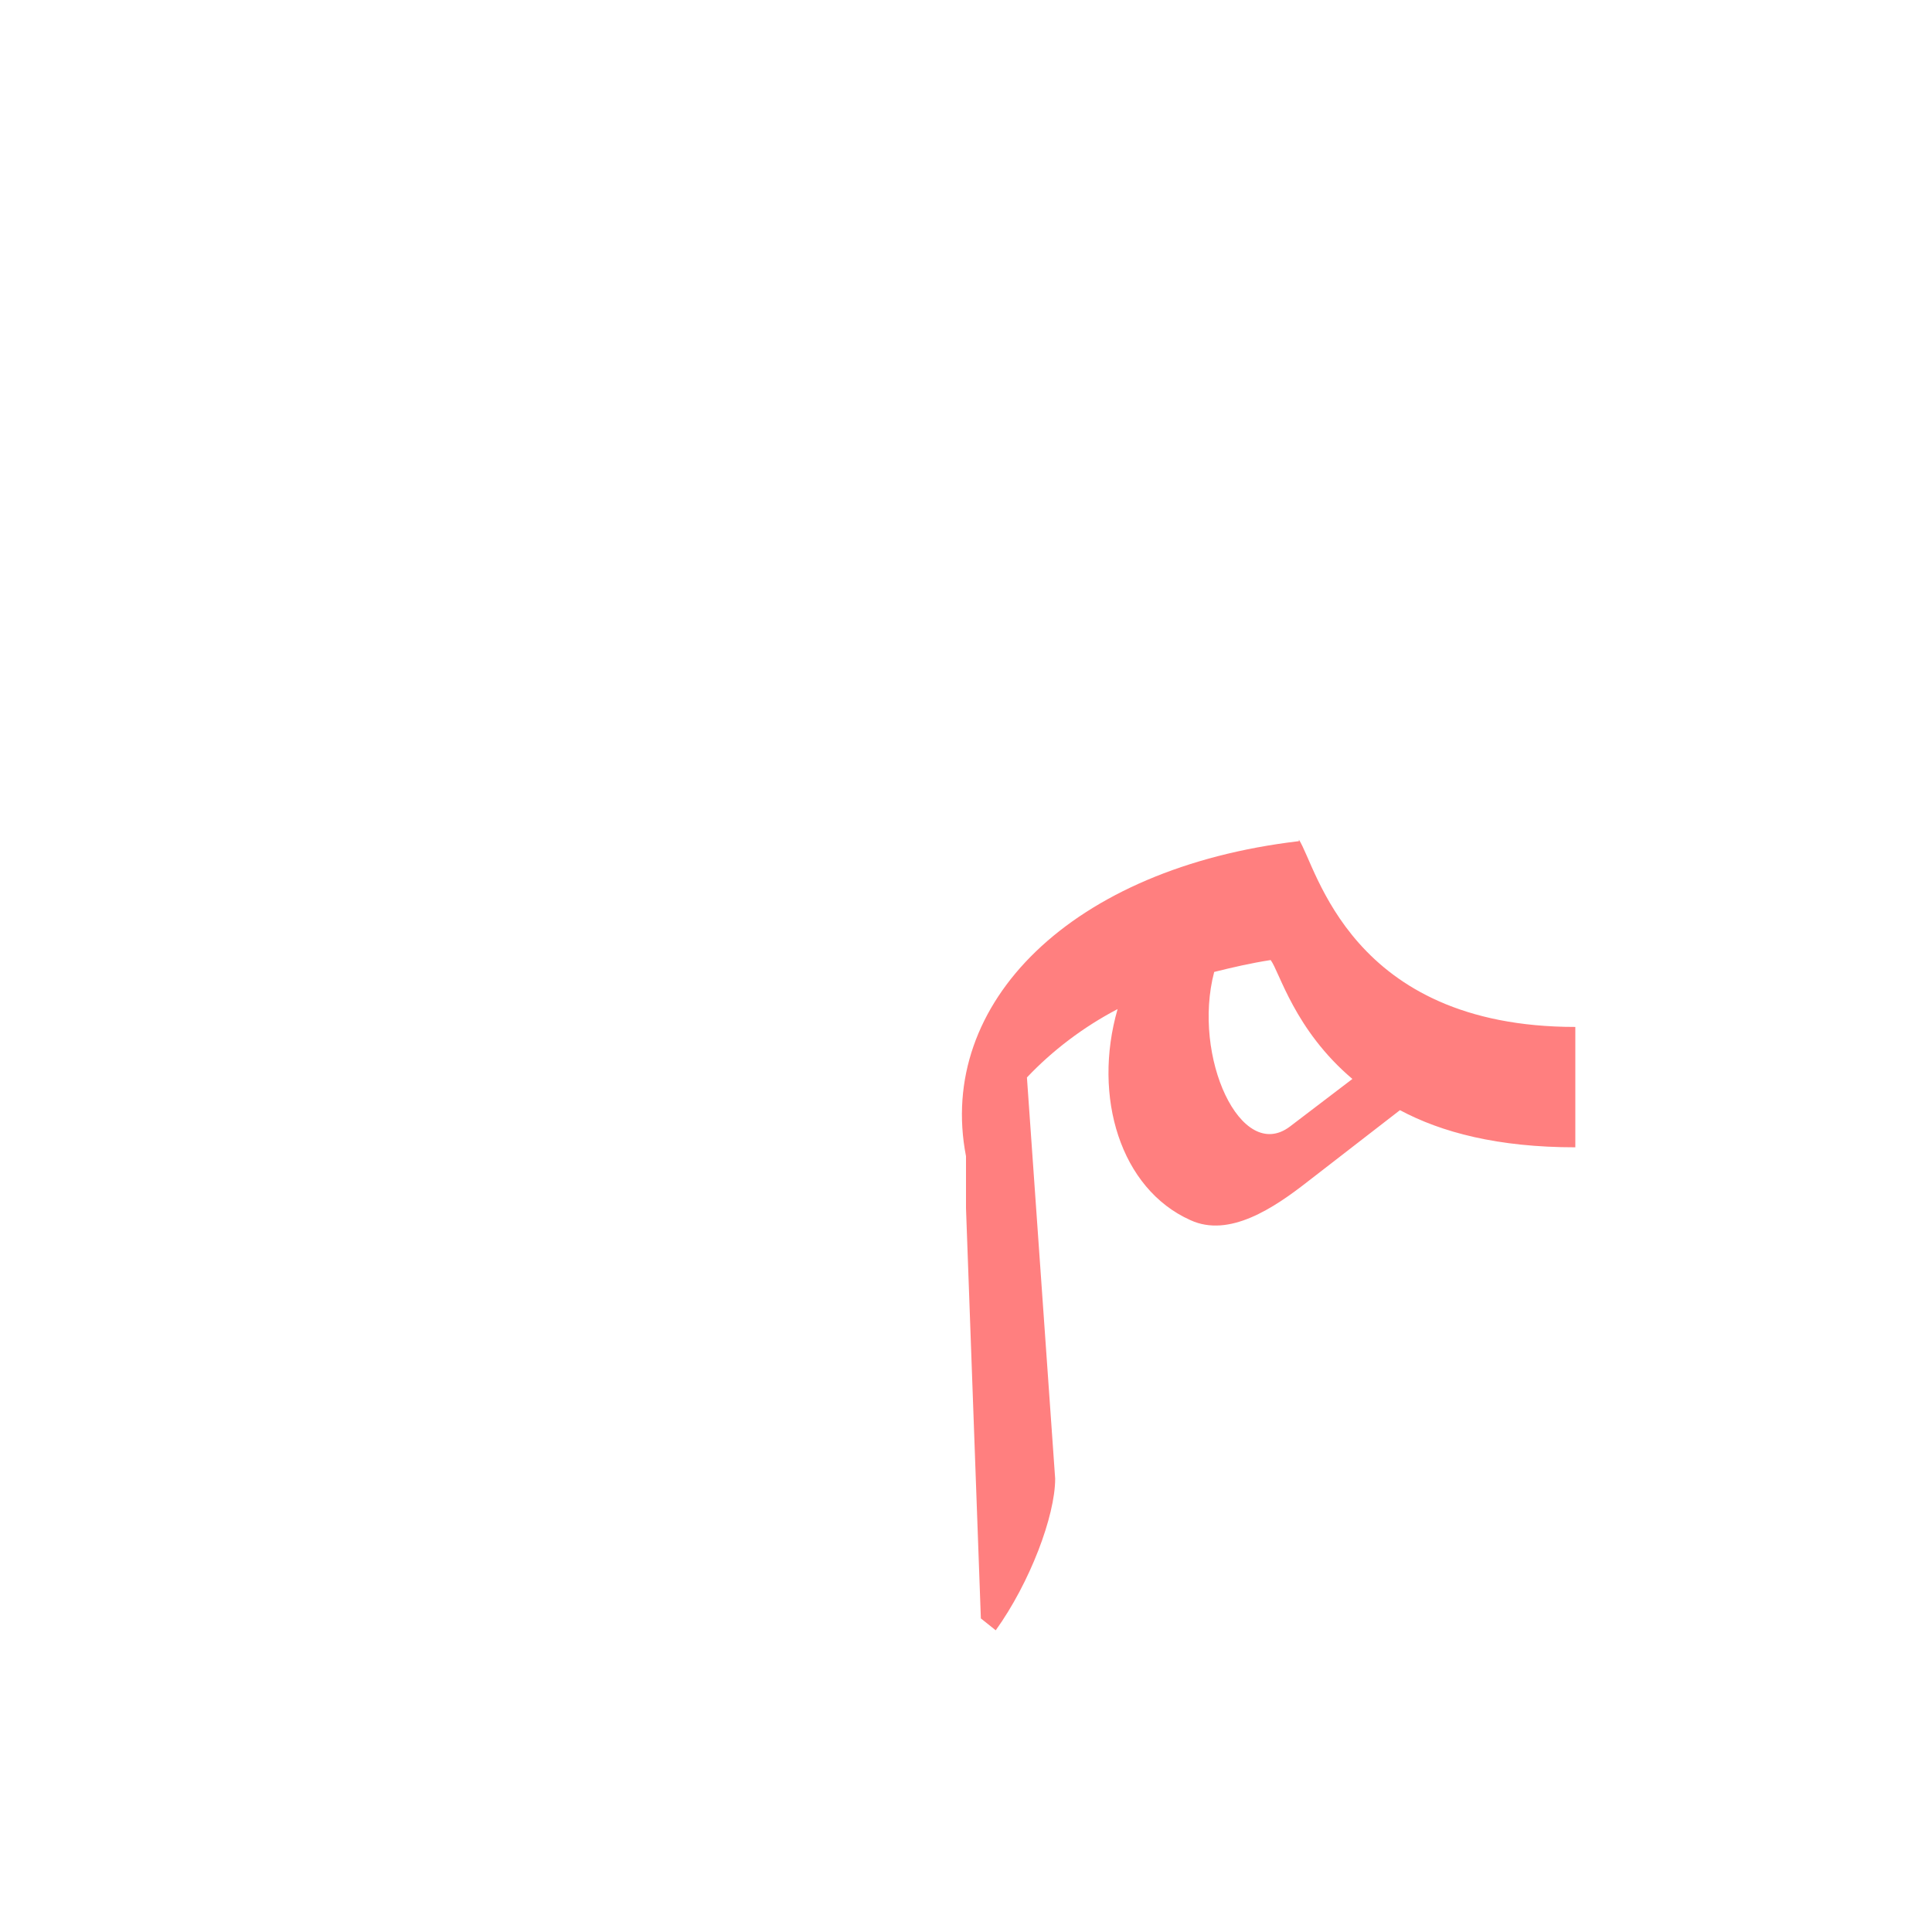 <?xml version="1.0" encoding="UTF-8"?>
<!DOCTYPE svg PUBLIC "-//W3C//DTD SVG 1.0//EN" "http://www.w3.org/TR/2001/REC-SVG-20010904/DTD/svg10.dtd">
<!-- Creator: CorelDRAW -->
<svg xmlns="http://www.w3.org/2000/svg" xml:space="preserve" width="1300px" height="1300px" version="1.0" style="shape-rendering:geometricPrecision; text-rendering:geometricPrecision; image-rendering:optimizeQuality; fill-rule:evenodd; clip-rule:evenodd"
viewBox="0 0 1300 1056"
 xmlns:xlink="http://www.w3.org/1999/xlink">
 <defs>
  <style type="text/css">
   <![CDATA[
    .fil1 {fill:#999933;fill-opacity:0.502}
    .fil2 {fill:red;fill-opacity:0.502}
    .fil0 {fill:#996633}
   ]]>
  </style>
 </defs>
 <g id="_100:master" visibility="hidden">
  <path class="fil0" d="M659 653c-14,-107 99,-166 181,-166 83,0 99,82 187,82l10 0 0 81 -10 0c-114,0 -120,-82 -187,-82 -68,0 -163,38 -181,85z"/>
  <path class="fil1" d="M806 500l25 12 -24 53c-13,29 60,140 85,101l33 -54 24 20 -49 84c-55,95 -196,-68 -135,-157l41 -59z"/>
  <path class="fil1" d="M657 629l38 -79 25 323c0,25 -17,70 -40,102l-10 -8 -13 -338z"/>
 </g>
 <g id="Layer_x0020_1" visibility="hidden">
  <path class="fil1" d="M954 487l-25 80c26,72 102,83 147,83l0 -81c-19,0 -51,-2 -79,-15 -32,-14 -24,-33 -43,-67z"/>
  <path class="fil1" d="M915 662l-25 -12 24 -53c13,-29 -59,-141 -84,-102l-34 54 -23 -20 49 -84c56,-95 195,69 134,158l-41 59z"/>
  <path class="fil2" d="M956 603l-46 67c-62,0 -126,-58 -187,-71 -32,-8 -77,22 -81,56 -6,-93 33,-136 82,-138 68,-2 126,81 232,86z"/>
  <path class="fil1" d="M641 631l38 -79 25 323c1,26 -17,70 -39,102l-10 -7 -14 -339z"/>
 </g>
 <g id="Layer_x0020_2">
  <path class="fil2" d="M855 524l0 0c-13,2 -26,5 -38,8 -15,57 18,129 51,104l42 -32c-39,-33 -49,-72 -55,-80zm-103 33c-23,12 -44,28 -61,46l19 270c0,25 -17,70 -40,102l-10 -8 -10 -276c0,1 0,2 0,3 0,1 0,-5 0,-11l0 -27c-20,-103 71,-194 224,-212l0 -1c12,18 34,126 186,126l0 81c-52,0 -90,-10 -118,-25l-62 48c-23,18 -53,38 -79,26 -47,-21 -66,-83 -49,-142z"/>
 </g>
</svg>
